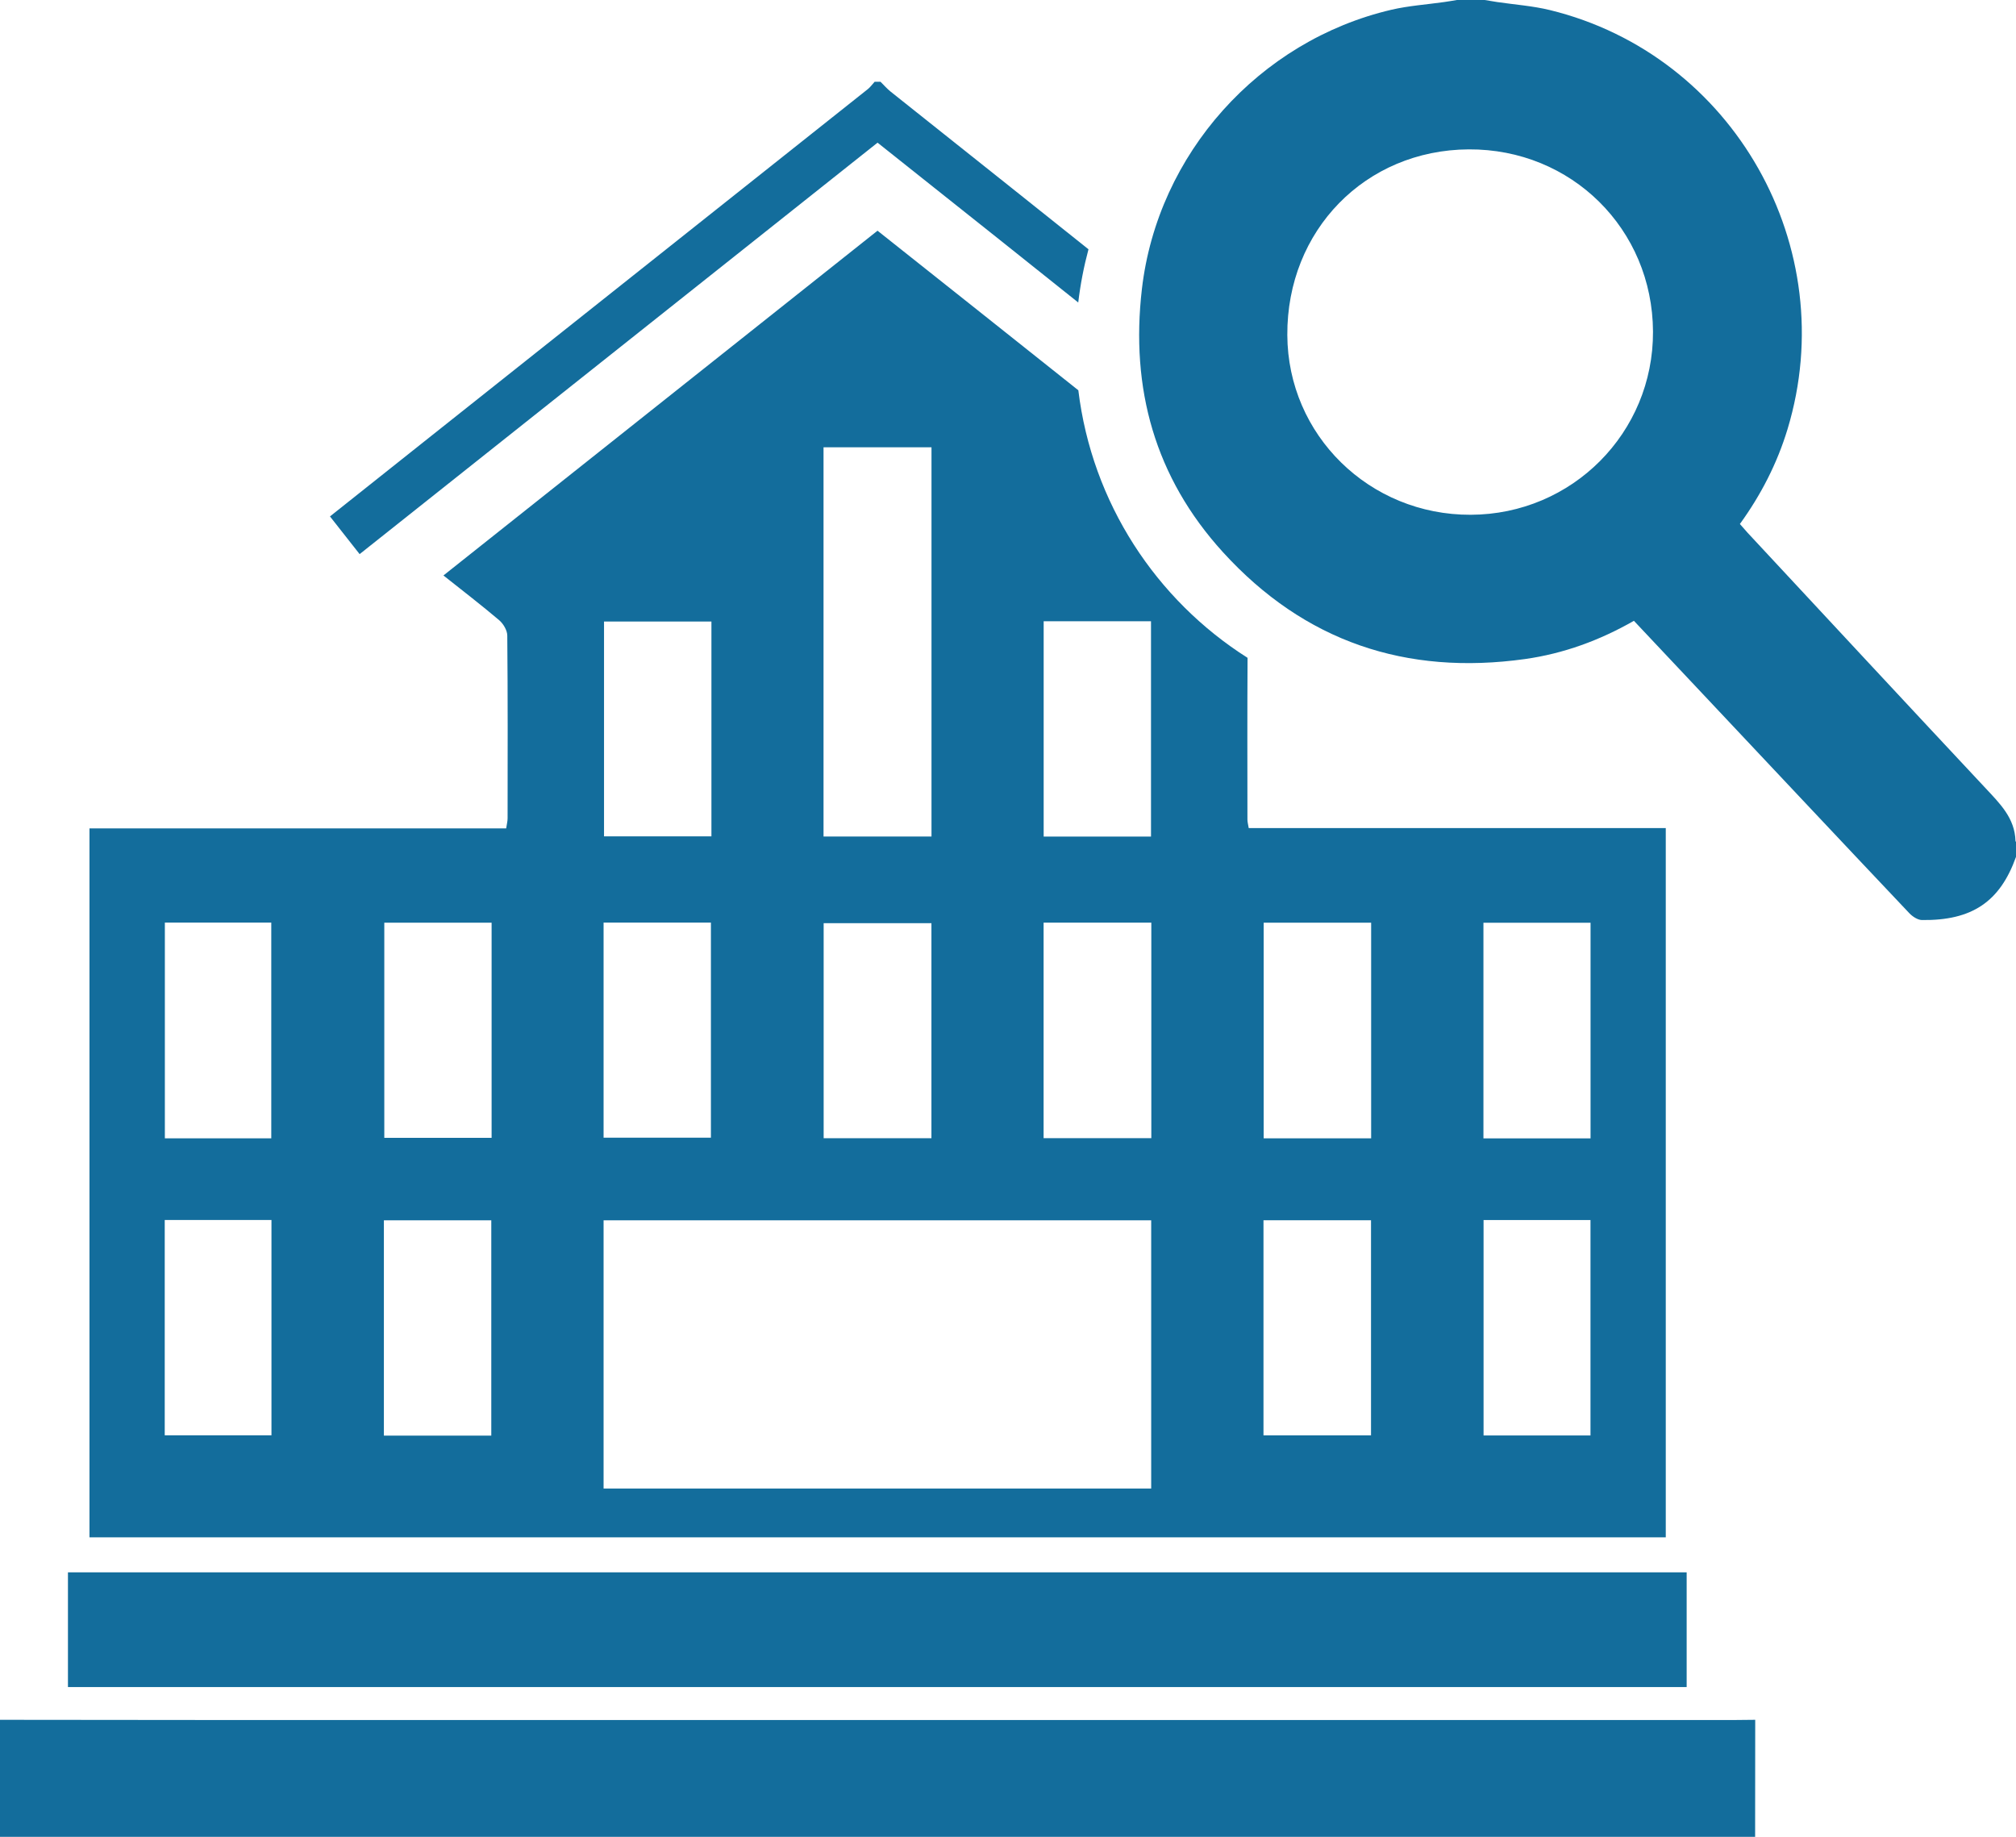 <?xml version="1.0" encoding="utf-8"?>
<!-- Generator: Adobe Illustrator 16.0.0, SVG Export Plug-In . SVG Version: 6.00 Build 0)  -->
<!DOCTYPE svg PUBLIC "-//W3C//DTD SVG 1.1//EN" "http://www.w3.org/Graphics/SVG/1.1/DTD/svg11.dtd">
<svg version="1.1" id="Isolation_Mode" xmlns="http://www.w3.org/2000/svg" xmlns:xlink="http://www.w3.org/1999/xlink" x="0px"
	 y="0px" width="63.785px" height="58.114px" viewBox="0 0 63.785 58.114" enable-background="new 0 0 63.785 58.114"
	 xml:space="preserve">
<g>
	<path fill="#136D9C" d="M63.769,26.609c-0.02-0.73-0.498-1.189-0.955-1.68c-2.516-2.688-5.021-5.387-7.527-8.08
		c-0.074-0.082-0.148-0.168-0.238-0.27c0.666-0.92,1.178-1.914,1.508-3.002c1.74-5.744-1.707-11.838-7.518-13.258
		c-0.545-0.133-1.109-0.172-1.668-0.254C47.238,0.045,47.105,0.021,46.976,0c-0.295,0-0.588,0-0.881,0
		c-0.133,0.021-0.268,0.047-0.398,0.064c-0.559,0.08-1.125,0.117-1.672,0.244c-4.191,0.979-7.4,4.564-7.896,8.836
		c-0.365,3.146,0.408,5.957,2.564,8.326c2.58,2.832,5.795,3.908,9.562,3.381c1.215-0.172,2.355-0.588,3.441-1.209
		c0.662,0.705,1.32,1.4,1.979,2.102c2.246,2.385,4.486,4.773,6.738,7.152c0.1,0.104,0.262,0.211,0.395,0.213
		c1.586,0.021,2.471-0.58,2.977-1.998c0-0.158,0-0.316,0-0.475C63.779,26.629,63.769,26.619,63.769,26.609z M46.531,16.287
		c-3.205,0.01-5.787-2.521-5.801-5.688c-0.016-3.312,2.471-5.855,5.74-5.873c3.25-0.018,5.814,2.521,5.83,5.764
		C52.314,13.693,49.742,16.277,46.531,16.287z"/>
	<path fill="#136D9C" d="M55.531,58.116c-18.51,0-37.02,0-55.531,0c0-1.234,0-2.467,0-3.703c2.113,0.002,4.227,0.006,6.338,0.006
		c16.197,0,32.395,0,48.594,0c0.201,0,0.4-0.004,0.602-0.006C55.531,55.649,55.531,56.881,55.531,58.116z"/>
	<path fill="#136D9C" d="M2.15,53.377c0-1.221,0-2.402,0-3.629c17.066,0,34.127,0,51.215,0c0,1.197,0,2.396,0,3.629
		C36.312,53.377,19.251,53.377,2.15,53.377z"/>
	<path fill="#136D9C" d="M34.439,7.887c-1.709-1.363-2.701-2.158-6.26-4.988c-0.115-0.092-0.215-0.209-0.32-0.312
		c-0.062,0-0.125,0-0.186,0c-0.07,0.076-0.133,0.166-0.211,0.229c-4.682,3.721-9.365,7.438-14.047,11.158
		c-0.984,0.781-1.971,1.566-2.975,2.365c0.326,0.416,0.625,0.797,0.938,1.193C16.865,13.17,22.306,8.85,27.765,4.514
		c3.693,2.934,4.518,3.594,6.35,5.057C34.183,8.996,34.292,8.434,34.439,7.887z"/>
	<path fill="#136D9C" d="M39.468,25.928c-0.002-1.705-0.006-3.41,0.004-5.115c-2.893-1.834-4.922-4.902-5.354-8.465
		c-2.117-1.686-4.232-3.365-6.354-5.049c-4.58,3.637-9.139,7.258-13.734,10.908c0.615,0.488,1.201,0.938,1.762,1.414
		c0.133,0.113,0.258,0.324,0.258,0.488c0.018,1.93,0.012,3.857,0.01,5.783c0,0.092-0.025,0.18-0.045,0.318
		c-4.396,0-8.783,0-13.184,0c0,7.51,0,14.965,0,22.43c16.641,0,33.24,0,49.873,0c0-7.479,0-14.934,0-22.44
		c-4.416,0-8.801,0-13.195,0C39.488,26.078,39.468,26.004,39.468,25.928z M5.216,29.189c1.117,0,2.223,0,3.367,0
		c0,2.272,0,4.538,0,6.827c-1.119,0-2.225,0-3.367,0C5.216,33.747,5.216,31.481,5.216,29.189z M8.589,45.411
		c-1.109,0-2.227,0-3.377,0c0-2.246,0-4.504,0-6.811c1.131,0,2.232,0,3.377,0C8.589,40.866,8.589,43.122,8.589,45.411z
		 M15.544,45.422c-1.146,0-2.264,0-3.398,0c0-2.277,0-4.533,0-6.812c1.135,0,2.25,0,3.398,0
		C15.544,40.87,15.544,43.124,15.544,45.422z M15.554,36c-1.121,0-2.238,0-3.395,0c0-2.24,0-4.5,0-6.807c1.135,0,2.25,0,3.395,0
		C15.554,31.467,15.554,33.713,15.554,36z M33.021,19.656c1.125,0,2.24,0,3.396,0c0,2.256,0,4.521,0,6.812c-1.131,0-2.246,0-3.396,0
		C33.021,24.199,33.021,21.943,33.021,19.656z M26.056,14.152c1.146,0,2.266,0,3.416,0c0,4.109,0,8.199,0,12.314
		c-1.146,0-2.266,0-3.416,0C26.056,22.334,26.056,18.256,26.056,14.152z M29.47,29.209c0,2.262,0,4.52,0,6.803
		c-1.146,0-2.262,0-3.41,0c0-2.268,0-4.514,0-6.803C27.181,29.209,28.308,29.209,29.47,29.209z M19.111,19.664
		c1.111,0,2.24,0,3.398,0c0,2.254,0,4.51,0,6.797c-1.129,0-2.244,0-3.398,0C19.111,24.211,19.111,21.957,19.111,19.664z
		 M19.097,29.189c1.141,0,2.248,0,3.396,0c0,2.256,0,4.51,0,6.807c-1.115,0-2.244,0-3.396,0
		C19.097,33.737,19.097,31.491,19.097,29.189z M36.423,47.096c-5.783,0-11.541,0-17.326,0c0-2.836,0-5.648,0-8.486
		c5.777,0,11.535,0,17.326,0C36.423,41.422,36.423,44.233,36.423,47.096z M36.427,36.01c-1.141,0-2.256,0-3.408,0
		c0-2.277,0-4.533,0-6.819c1.145,0,2.26,0,3.408,0C36.427,31.469,36.427,33.725,36.427,36.01z M50.322,45.417
		c-1.117,0-2.232,0-3.383,0c0-2.26,0-4.518,0-6.816c1.141,0,2.246,0,3.383,0C50.322,40.87,50.322,43.127,50.322,45.417z
		 M46.935,29.195c1.131,0,2.246,0,3.389,0c0,2.272,0,4.528,0,6.823c-1.146,0-2.256,0-3.389,0
		C46.935,33.739,46.935,31.481,46.935,29.195z M39.982,29.193c1.139,0,2.254,0,3.4,0c0,2.276,0,4.534,0,6.823
		c-1.158,0-2.264,0-3.4,0C39.982,33.737,39.982,31.479,39.982,29.193z M39.976,38.608c1.141,0,2.258,0,3.402,0
		c0,2.262,0,4.516,0,6.805c-1.125,0-2.25,0-3.402,0C39.976,43.141,39.976,40.887,39.976,38.608z"/>
</g>
</svg>
